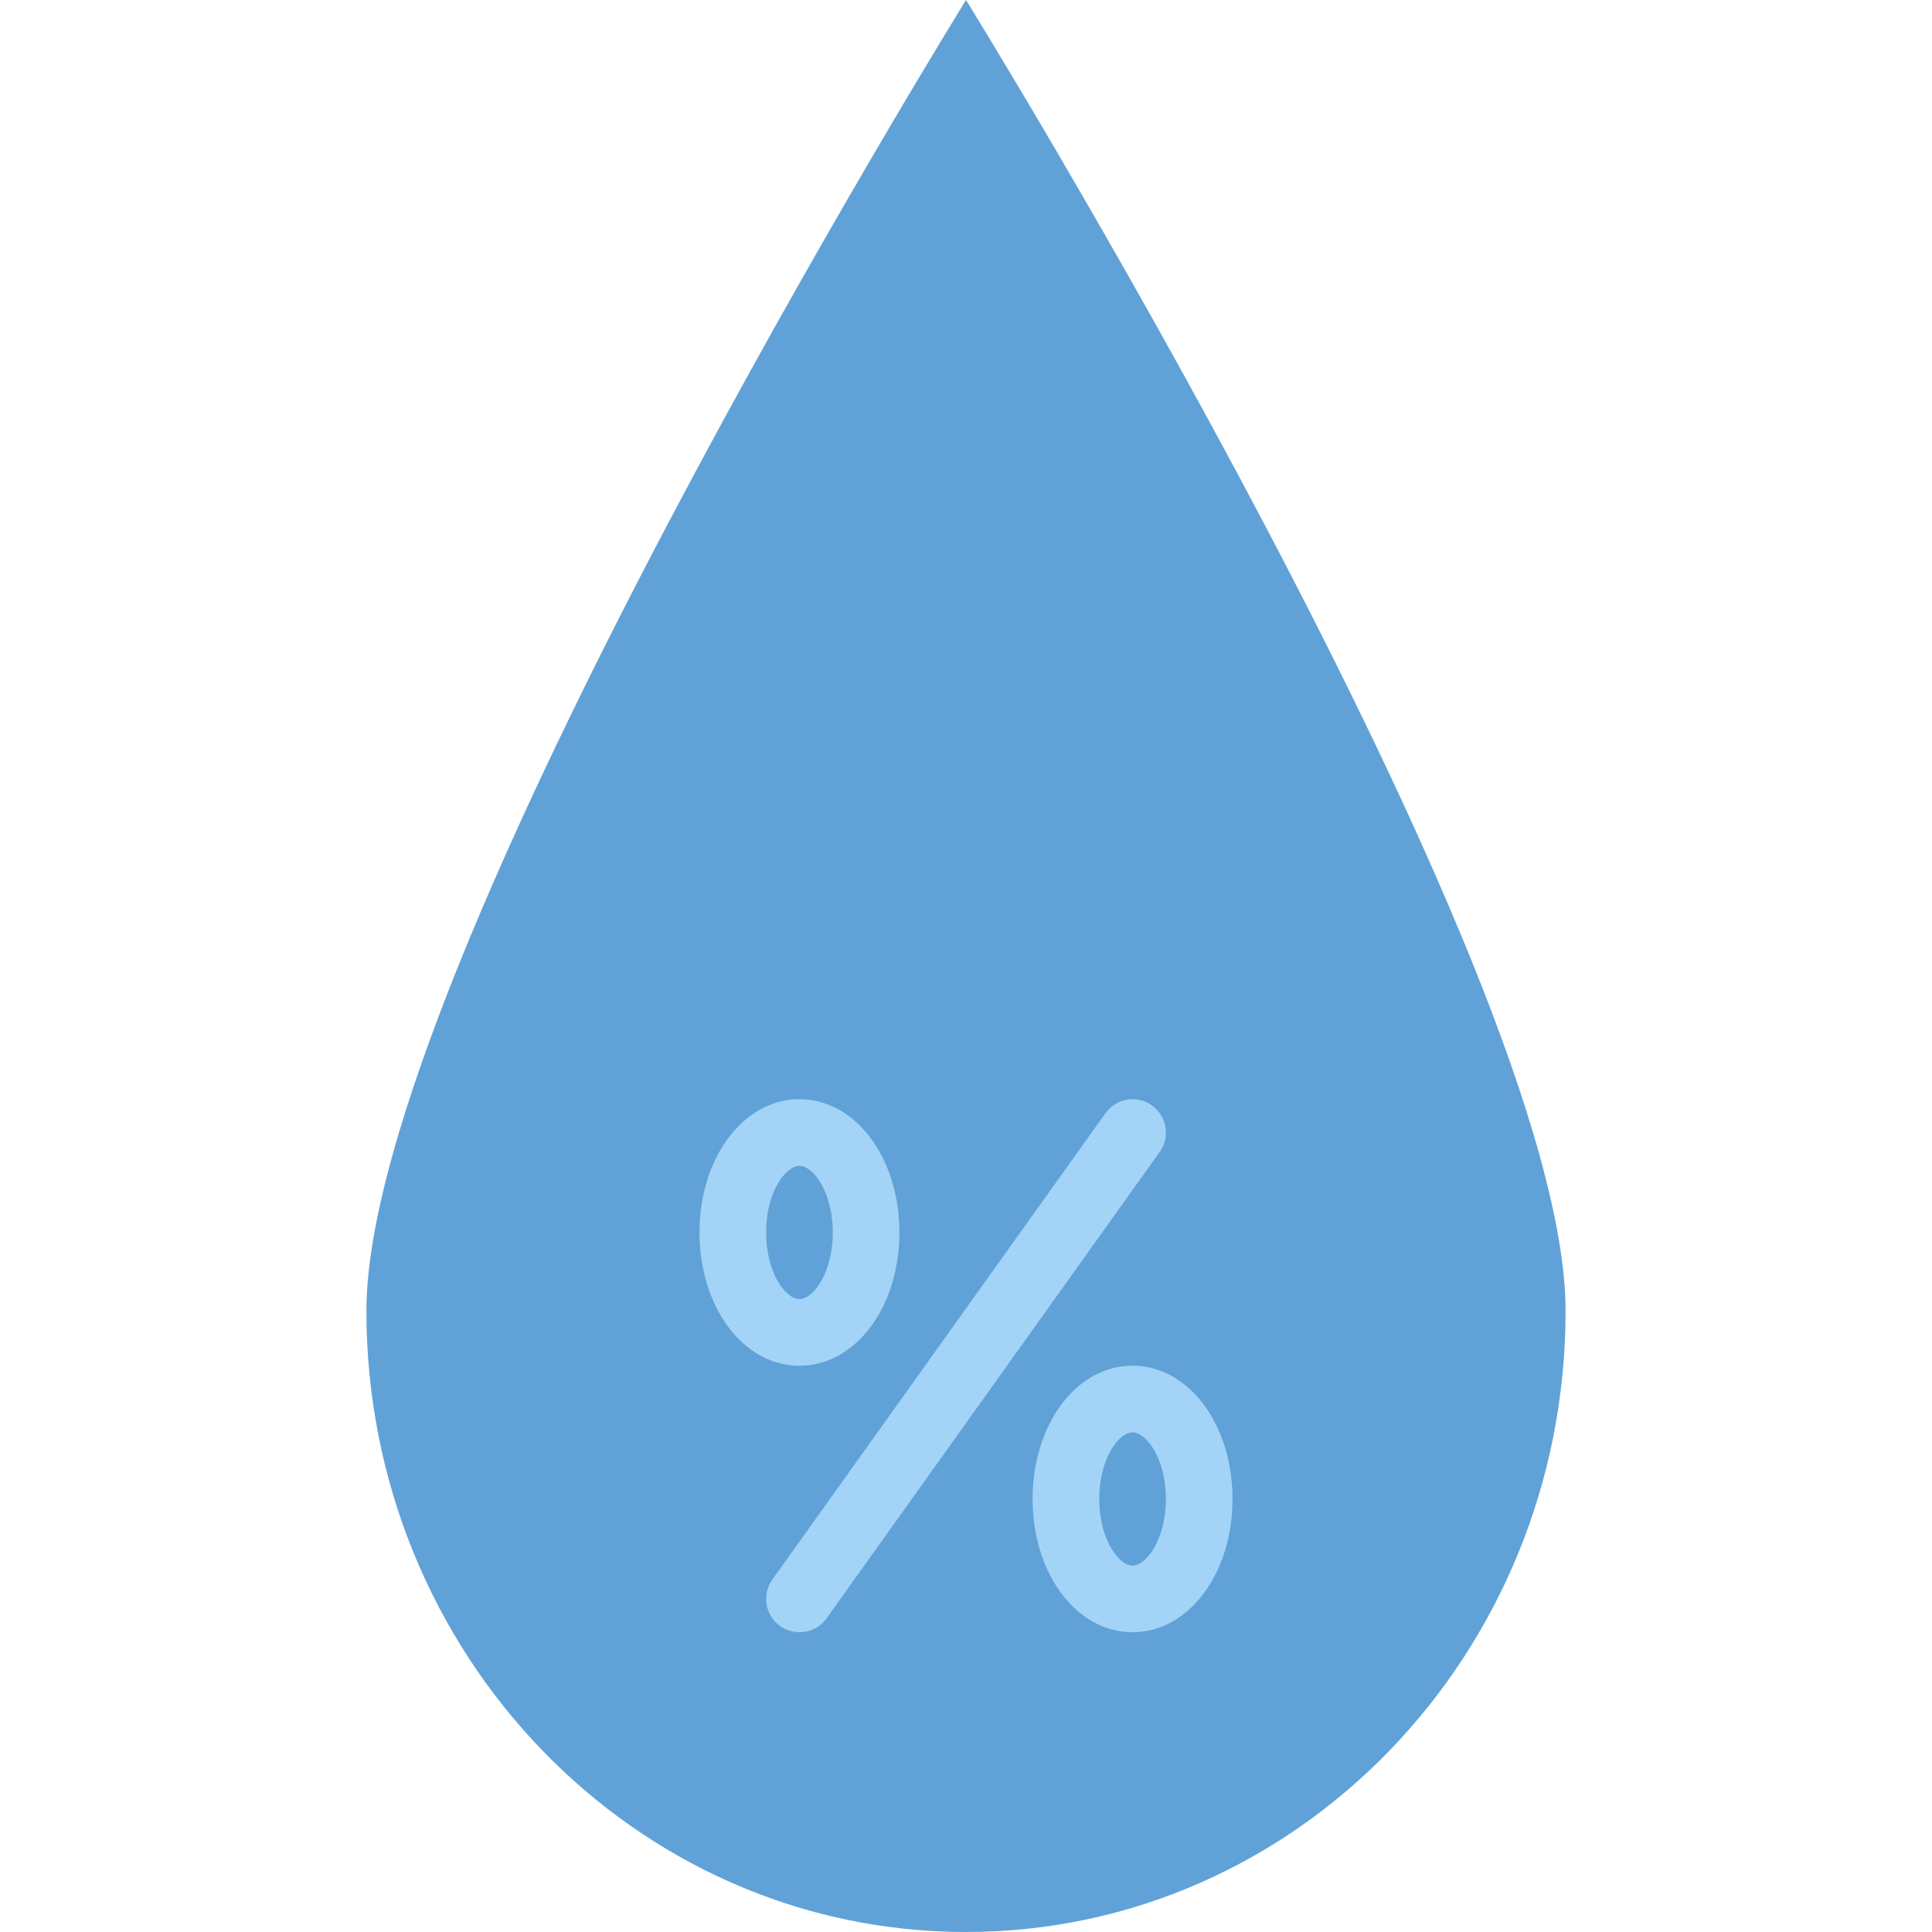 <svg height="464pt" viewBox="-88 0 464 464" width="464pt" xmlns="http://www.w3.org/2000/svg">
    <path d="M288 314.855C288 397.223 223.527 464 144 464S0 397.223 0 314.855C0 232.488 144 0 144 0s144 232.488 144 314.855zm0 0" fill="#60a2d7"/>
    <g fill="#a3d4f7">
        <path d="M104 392a8 8 0 01-6.504-12.648l80-112a8 8 0 0111.16-1.864 8 8 0 011.864 11.16l-80 112A8 8 0 01104 392zm0 0M104 328c-13.457 0-24-14.055-24-32s10.543-32 24-32 24 14.055 24 32-10.543 32-24 32zm0-48c-3.266 0-8 6.23-8 16s4.734 16 8 16 8-6.23 8-16-4.734-16-8-16zm0 0M184 392c-13.457 0-24-14.055-24-32s10.543-32 24-32 24 14.055 24 32-10.543 32-24 32zm0-48c-3.266 0-8 6.23-8 16s4.734 16 8 16 8-6.23 8-16-4.734-16-8-16zm0 0"/>
    </g>
</svg>
